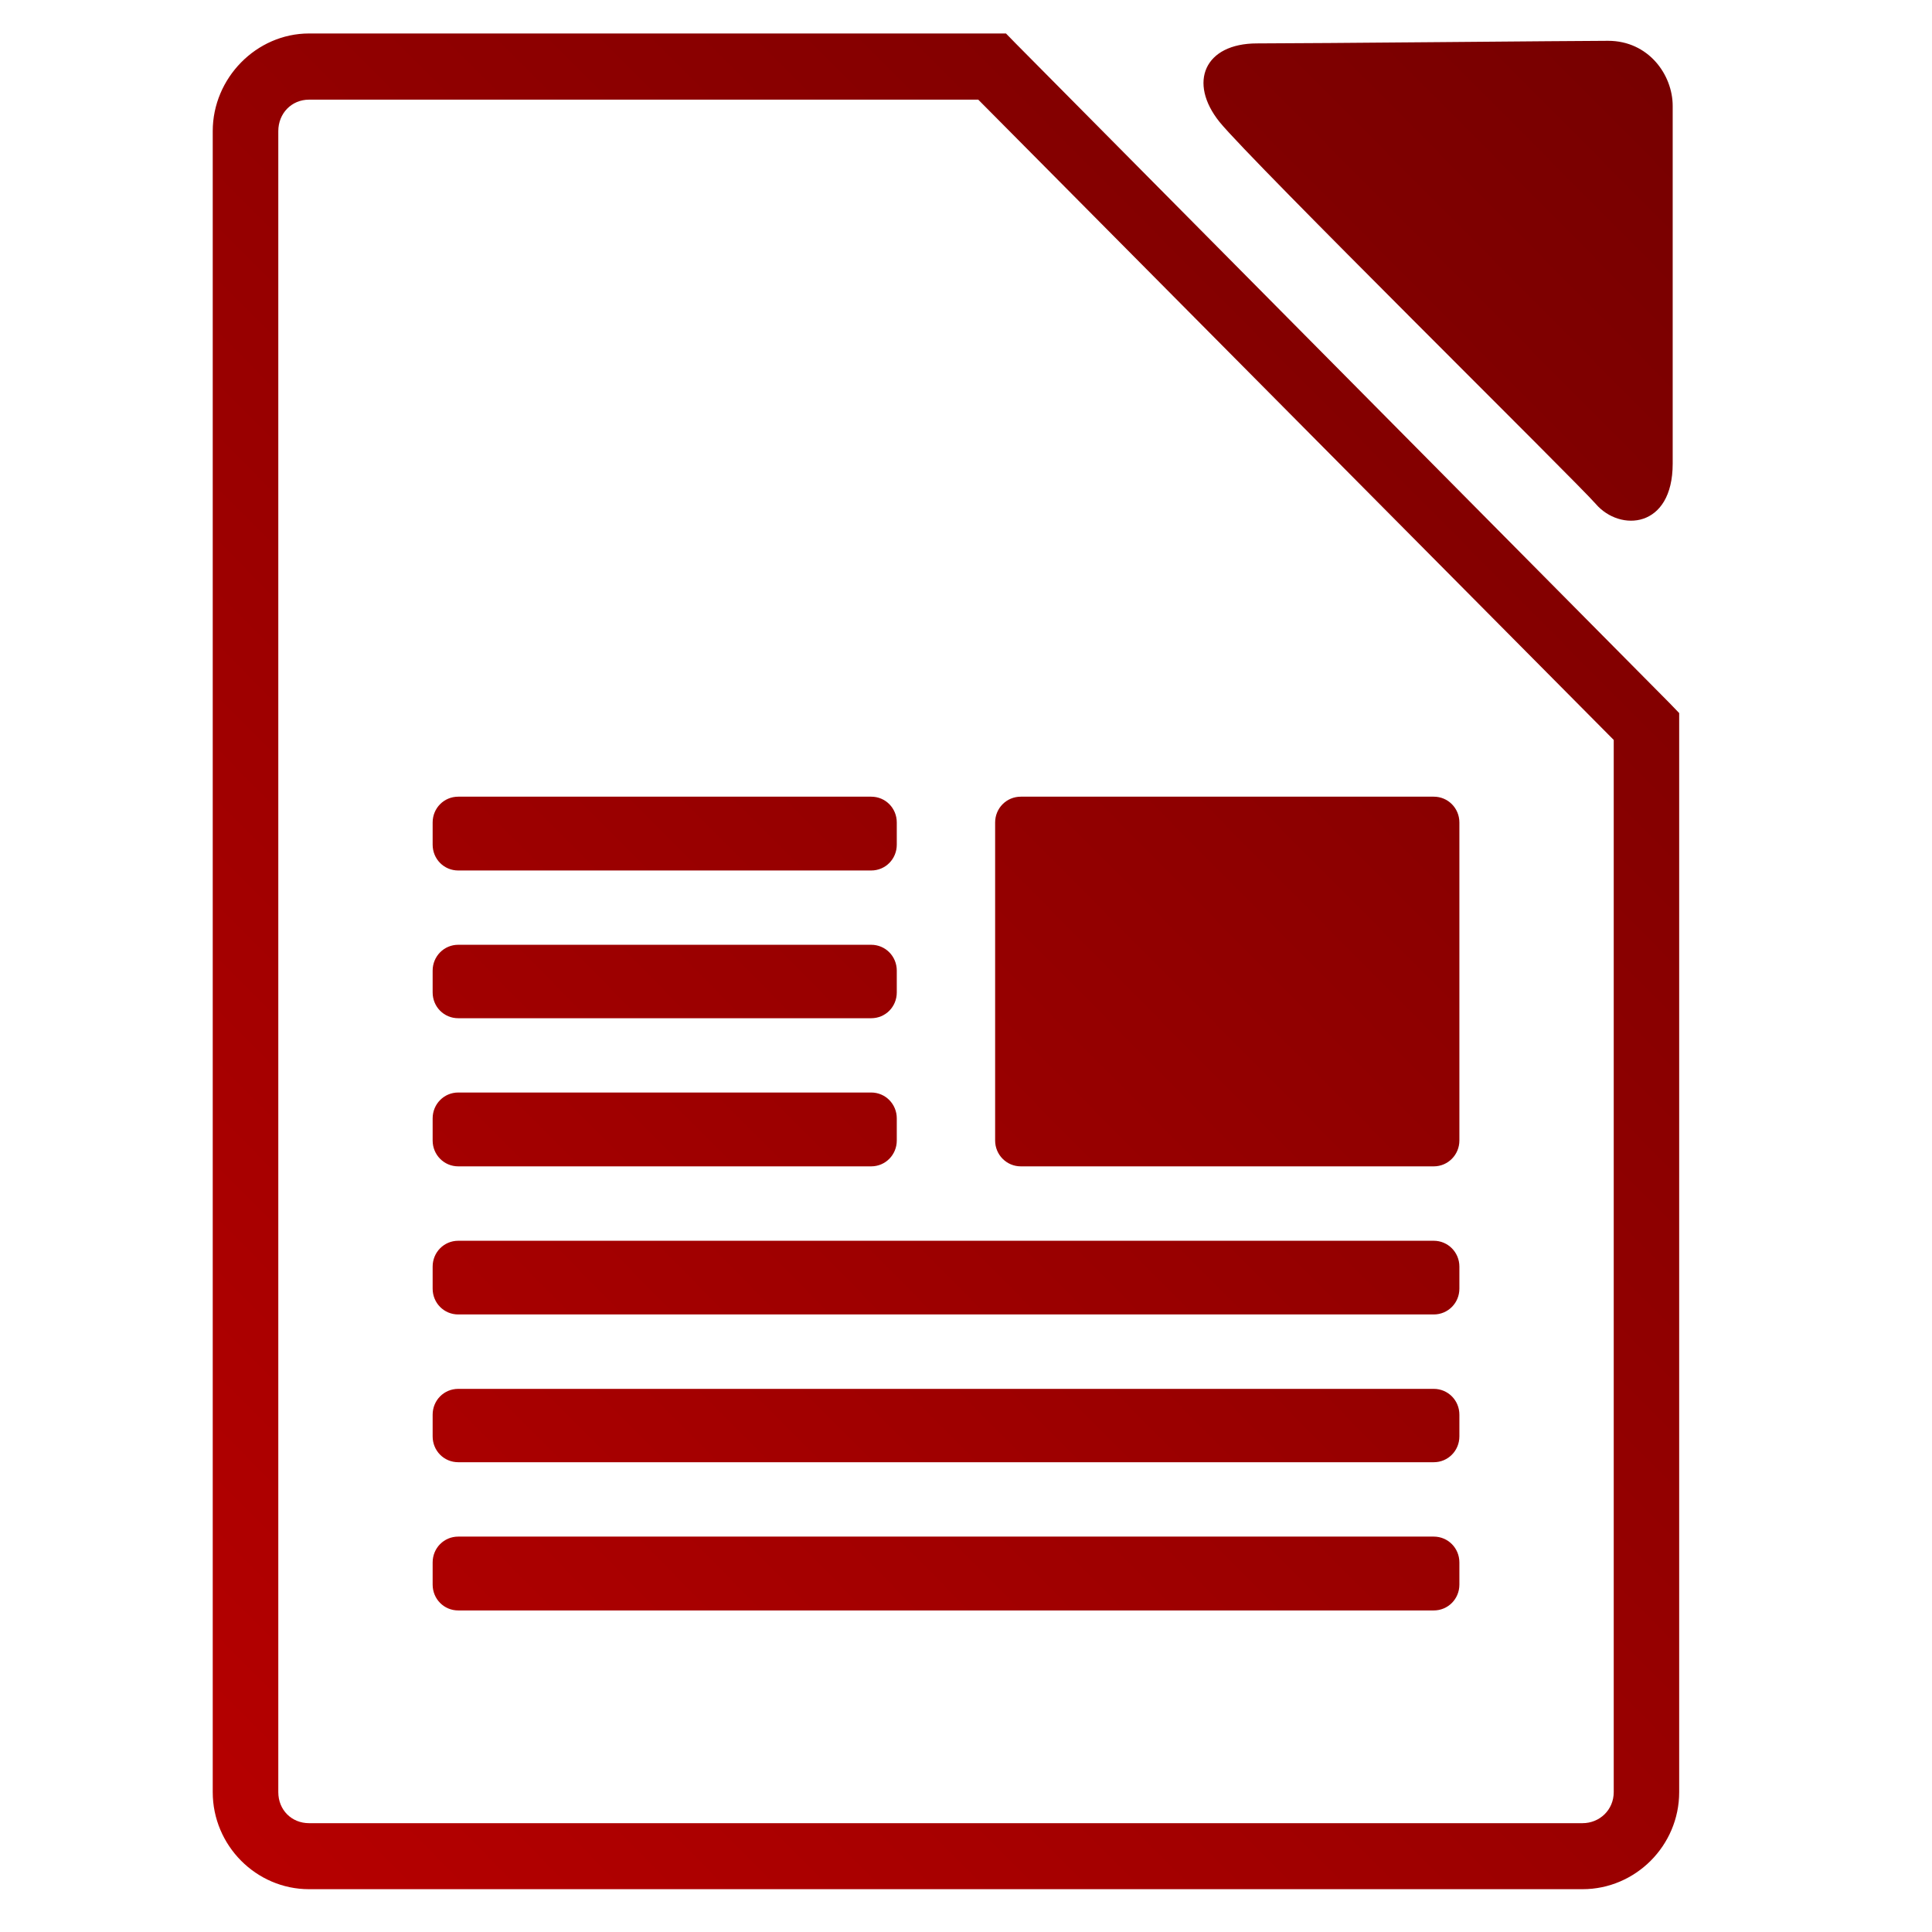 <svg xmlns="http://www.w3.org/2000/svg" xmlns:xlink="http://www.w3.org/1999/xlink" width="64" height="64" viewBox="0 0 64 64" version="1.1"><defs><linearGradient id="linear0" gradientUnits="userSpaceOnUse" x1="0" y1="128" x2="128" y2="0" gradientTransform="matrix(0.543,0,0,0.547,-3.427,-3.18)"><stop offset="0" style="stop-color:#bf0000;stop-opacity:1;"/><stop offset="1" style="stop-color:#6e0000;stop-opacity:1;"/></linearGradient></defs><g id="surface1"><path style=" stroke:none;fill-rule:nonzero;fill:url(#linear0);" d="M 10.238 1.109 C 8.492 1.109 7.047 2.586 7.047 4.344 L 7.047 59.367 C 7.047 61.129 8.48 62.582 10.238 62.582 L 52.422 62.582 C 54.18 62.582 55.625 61.137 55.625 59.367 L 55.625 23.621 L 55.309 23.293 L 33.645 1.438 L 33.324 1.109 Z M 53.27 1.352 C 52.262 1.352 43.387 1.438 41.641 1.438 C 39.895 1.438 39.352 2.734 40.398 4.039 C 41.457 5.344 52.262 15.996 52.863 16.695 C 53.664 17.625 55.41 17.512 55.41 15.359 L 55.41 3.508 C 55.41 2.477 54.609 1.352 53.27 1.352 Z M 10.238 3.301 L 32.406 3.301 L 53.457 24.512 L 53.457 59.367 C 53.457 59.949 52.996 60.395 52.422 60.395 L 10.238 60.395 C 9.66 60.395 9.219 59.957 9.219 59.367 L 9.219 4.344 C 9.219 3.758 9.656 3.301 10.238 3.301 Z M 15.18 26.391 C 14.707 26.391 14.332 26.77 14.332 27.246 L 14.332 27.98 C 14.332 28.457 14.707 28.836 15.18 28.836 L 28.859 28.836 C 29.332 28.836 29.707 28.457 29.707 27.98 L 29.707 27.246 C 29.707 26.77 29.332 26.391 28.859 26.391 Z M 33.816 26.391 C 33.344 26.391 32.965 26.77 32.965 27.246 L 32.965 37.781 C 32.965 38.254 33.344 38.637 33.816 38.637 L 47.496 38.637 C 47.965 38.637 48.344 38.254 48.344 37.781 L 48.344 27.246 C 48.344 26.77 47.965 26.391 47.496 26.391 Z M 15.18 31.297 C 14.707 31.297 14.332 31.68 14.332 32.152 L 14.332 32.875 C 14.332 33.352 14.707 33.73 15.18 33.73 L 28.859 33.73 C 29.332 33.73 29.707 33.352 29.707 32.875 L 29.707 32.152 C 29.707 31.68 29.332 31.297 28.859 31.297 Z M 15.18 36.191 C 14.707 36.191 14.332 36.574 14.332 37.047 L 14.332 37.781 C 14.332 38.254 14.707 38.637 15.18 38.637 L 28.859 38.637 C 29.332 38.637 29.707 38.254 29.707 37.781 L 29.707 37.047 C 29.707 36.574 29.332 36.191 28.859 36.191 Z M 15.18 41.102 C 14.707 41.102 14.332 41.484 14.332 41.957 L 14.332 42.688 C 14.332 43.164 14.707 43.543 15.18 43.543 L 47.496 43.543 C 47.965 43.543 48.344 43.164 48.344 42.688 L 48.344 41.957 C 48.344 41.484 47.965 41.102 47.496 41.102 Z M 15.18 46.008 C 14.707 46.008 14.332 46.387 14.332 46.863 L 14.332 47.582 C 14.332 48.059 14.707 48.438 15.18 48.438 L 47.496 48.438 C 47.965 48.438 48.344 48.059 48.344 47.582 L 48.344 46.863 C 48.344 46.387 47.965 46.008 47.496 46.008 Z M 15.18 50.902 C 14.707 50.902 14.332 51.281 14.332 51.758 L 14.332 52.492 C 14.332 52.969 14.707 53.348 15.18 53.348 L 47.496 53.348 C 47.965 53.348 48.344 52.969 48.344 52.492 L 48.344 51.758 C 48.344 51.281 47.965 50.902 47.496 50.902 Z M 15.18 50.902 "/></g></svg>
